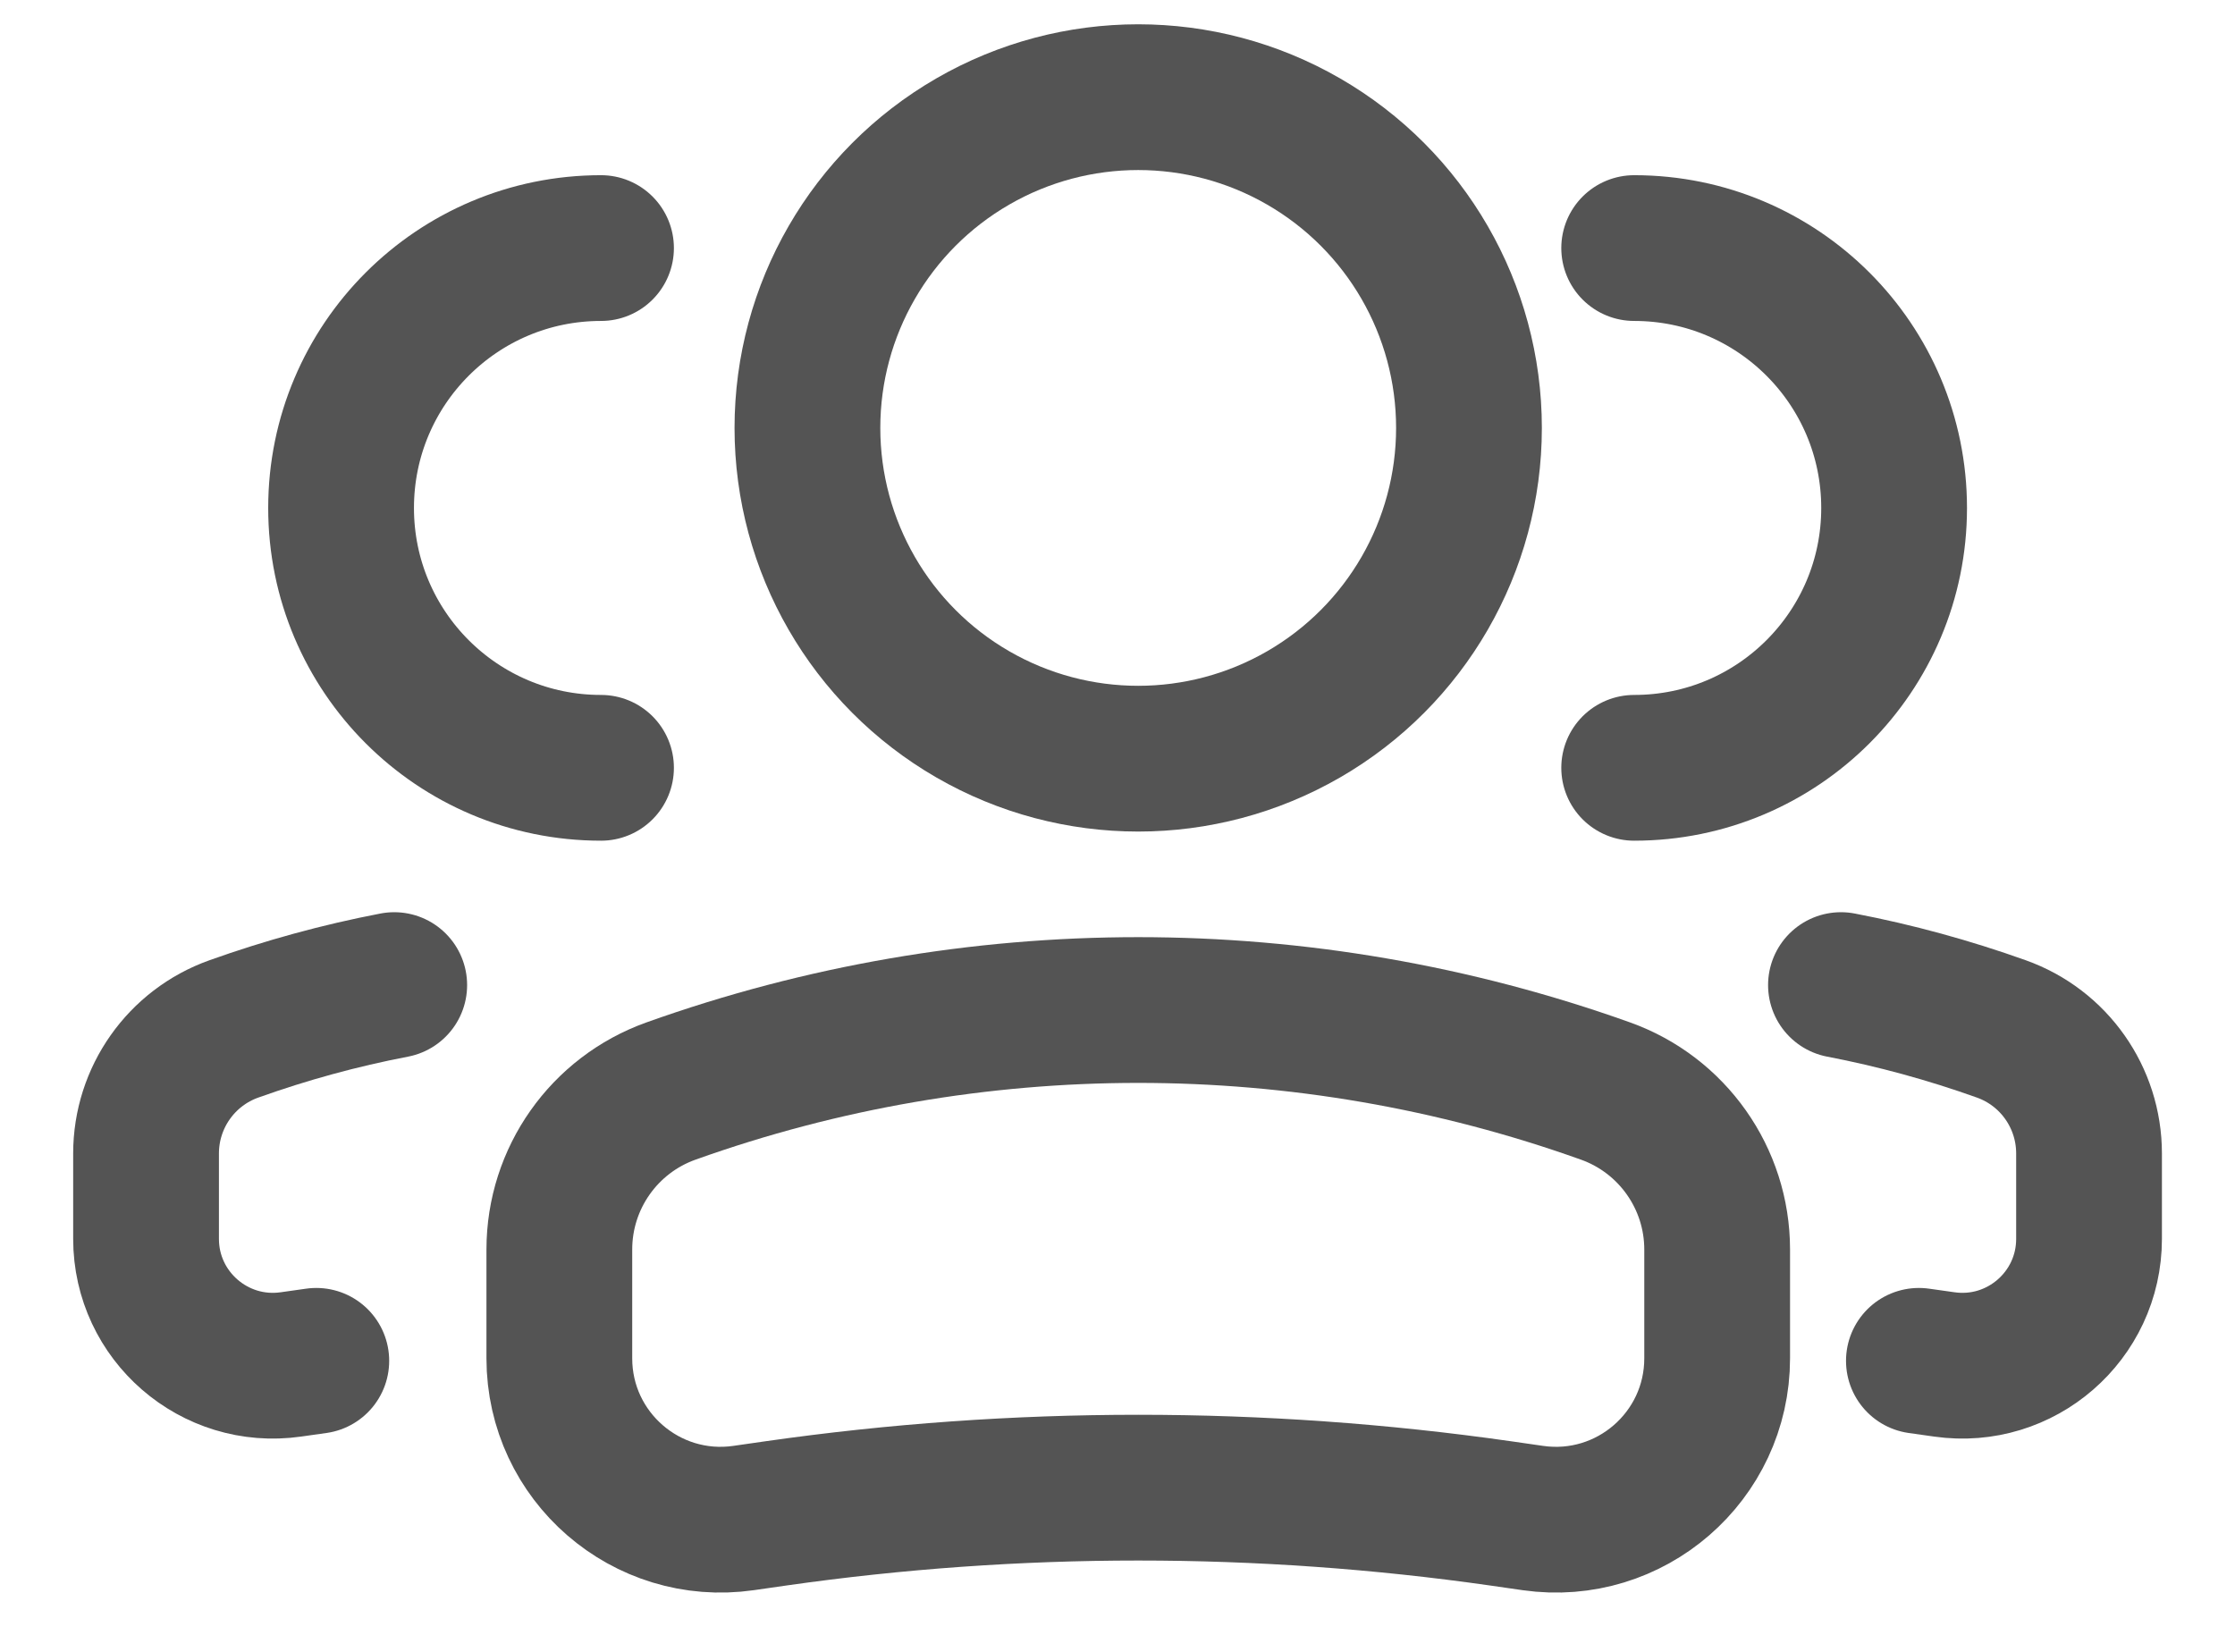 <svg width="23" height="17" viewBox="0 0 23 17" fill="none" xmlns="http://www.w3.org/2000/svg">
<circle r="3.404" transform="matrix(-1 0 0 1 11.713 4.404)" stroke="#545454" stroke-width="1.5"/>
<path d="M5.756 12.859C5.756 12.127 6.216 11.474 6.906 11.228V11.228C10.015 10.117 13.412 10.117 16.521 11.228V11.228C17.21 11.474 17.671 12.127 17.671 12.859V13.979C17.671 14.99 16.776 15.766 15.775 15.623L15.442 15.575C12.969 15.222 10.458 15.222 7.985 15.575L7.651 15.623C6.651 15.766 5.756 14.99 5.756 13.979V12.859Z" stroke="#545454" stroke-width="1.5"/>
<path d="M16.817 7.902C18.295 7.902 19.492 6.705 19.492 5.228C19.492 3.75 18.295 2.553 16.817 2.553" stroke="#545454" stroke-width="1.5" stroke-linecap="round"/>
<path d="M19.747 14.005L20.009 14.042C20.795 14.154 21.498 13.544 21.498 12.75V11.871C21.498 11.295 21.137 10.782 20.595 10.589C20.055 10.396 19.503 10.245 18.945 10.138" stroke="#545454" stroke-width="1.5" stroke-linecap="round"/>
<path d="M6.185 7.902C4.707 7.902 3.51 6.705 3.51 5.228C3.51 3.75 4.707 2.553 6.185 2.553" stroke="#545454" stroke-width="1.5" stroke-linecap="round"/>
<path d="M3.255 14.005L2.993 14.042C2.207 14.154 1.503 13.544 1.503 12.75V11.871C1.503 11.295 1.865 10.782 2.407 10.589C2.947 10.396 3.499 10.245 4.057 10.138" stroke="#545454" stroke-width="1.5" stroke-linecap="round"/>
</svg>
